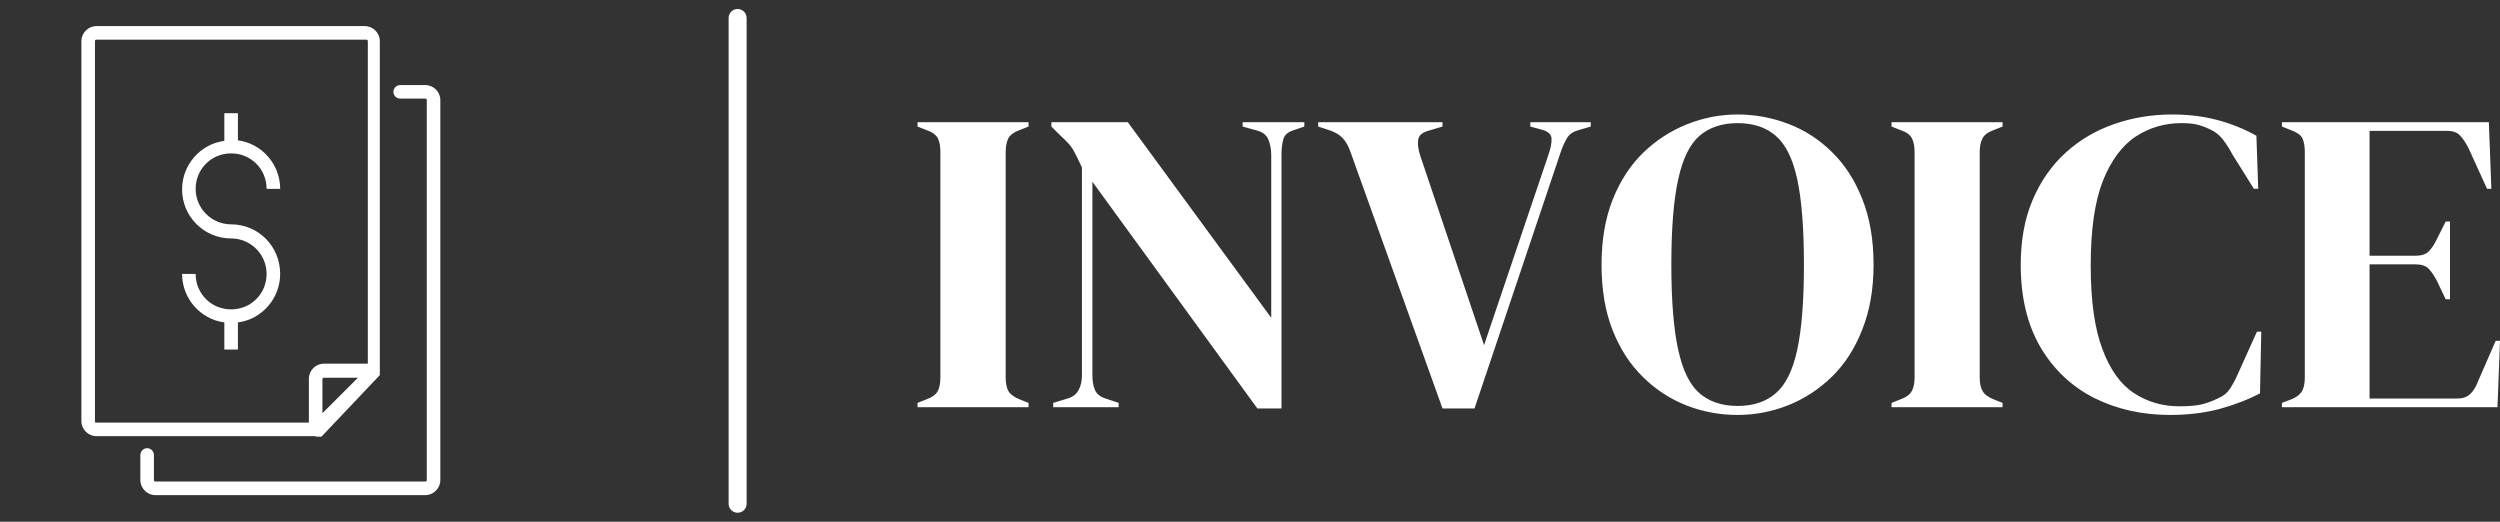 <?xml version="1.0" standalone="no"?>
<svg xmlns="http://www.w3.org/2000/svg" viewBox="0 0 138.96 29" width="138.96" height="29"><rect x="0" y="0" width="138.96" height="29" fill="#333333" stroke="none"/><g fill="#ffffff" color="#ffffff" transform="translate(0, 0) scale(0.29)"><svg width="100.0" height="100.0" x="0.0" y="0.0" viewBox="0 0 100 100"><g><path d="M44.3,43c-3.7,0-6.8-3-6.8-6.8s3-6.8,6.8-6.8s6.8,3,6.8,6.8h2.6c0-4.7-3.5-8.7-8.1-9.3v-5.2H43V27   c-4.6,0.6-8.1,4.6-8.1,9.3c0,5.2,4.2,9.4,9.4,9.4c3.7,0,6.8,3,6.8,6.8s-3,6.8-6.8,6.8s-6.8-3-6.8-6.8h-2.6c0,4.7,3.5,8.7,8.1,9.3   v5.2h2.6v-5.2c4.6-0.6,8.1-4.6,8.1-9.3C53.7,47.2,49.5,43,44.3,43z"></path><path d="M81.5,16.3h-4.8c-0.7,0-1.3,0.6-1.3,1.3s0.6,1.3,1.3,1.3h4.8c0.2,0,0.3,0.1,0.3,0.3v72.8   c0,0.2-0.1,0.3-0.3,0.3H29.8c-0.2,0-0.3-0.1-0.3-0.3v-4.8c0-0.7-0.6-1.3-1.3-1.3s-1.3,0.6-1.3,1.3v4.8c0,1.6,1.3,2.9,2.9,2.9h51.7   c1.6,0,2.9-1.3,2.9-2.9V19.2C84.4,17.6,83.1,16.3,81.5,16.3z"></path><path d="M60.6,83.7C60.7,83.7,60.7,83.7,60.6,83.7c0.1,0,0.1,0,0.1,0c0,0,0,0,0.1,0c0,0,0,0,0.1,0c0,0,0,0,0.1,0   c0,0,0,0,0.1,0c0,0,0,0,0.1,0c0,0,0,0,0.1,0c0,0,0,0,0.1,0c0,0,0,0,0.1,0c0,0,0,0,0.1,0c0,0,0,0,0,0c0,0,0.1-0.1,0.1-0.1L72.7,72   c0,0,0.1-0.1,0.1-0.1c0,0,0,0,0,0c0,0,0,0,0-0.1c0,0,0,0,0-0.1c0,0,0,0,0-0.1c0,0,0,0,0-0.1c0,0,0,0,0-0.1c0,0,0,0,0-0.1   c0,0,0,0,0-0.1c0,0,0,0,0-0.1c0,0,0,0,0-0.1c0,0,0,0,0-0.1c0,0,0,0,0-0.1c0,0,0-0.1,0-0.1c0,0,0,0,0,0V7.9c0-1.6-1.3-2.9-2.9-2.9   H18.5c-1.6,0-2.9,1.3-2.9,2.9v72.8c0,1.6,1.3,2.9,2.9,2.9h42C60.5,83.7,60.6,83.7,60.6,83.7z M61.8,79.2v-6.5   c0-0.2,0.1-0.3,0.3-0.3h6.5L61.8,79.2z M18.2,80.8V7.9c0-0.2,0.1-0.3,0.3-0.3h51.7c0.2,0,0.3,0.1,0.3,0.3v61.8h-8.4   c-1.6,0-2.9,1.3-2.9,2.9v8.4H18.5C18.3,81.1,18.2,80.9,18.2,80.8z"></path></g></svg></g><line x1="41" y1="1" x2="41" y2="28" stroke="#ffffff" stroke-linecap="round"></line><path fill="#ffffff" fill-rule="nonzero" d="M6.17 16.27L0 16.27L0 16.03L0.48 15.84Q0.96 15.67 1.12 15.38Q1.27 15.10 1.27 14.62L1.27 14.62L1.27 2.09Q1.27 1.61 1.13 1.32Q0.98 1.03 0.48 0.86L0.48 0.86L0 0.67L0 0.43L6.17 0.43L6.17 0.67L5.69 0.86Q5.21 1.03 5.05 1.32Q4.90 1.61 4.90 2.09L4.90 2.09L4.90 14.62Q4.90 15.10 5.05 15.37Q5.21 15.65 5.69 15.84L5.69 15.84L6.17 16.03L6.17 16.27ZM11.18 16.27L7.54 16.27L7.54 16.03L8.33 15.79Q8.76 15.67 8.95 15.32Q9.14 14.98 9.14 14.50L9.14 14.50L9.14 2.95Q8.88 2.38 8.72 2.09Q8.57 1.80 8.38 1.60Q8.18 1.39 7.85 1.08L7.85 1.08L7.44 0.67L7.44 0.43L11.69 0.43L19.66 11.30L19.66 2.26Q19.66 1.78 19.50 1.39Q19.34 1.01 18.86 0.89L18.86 0.89L18.07 0.67L18.07 0.43L21.50 0.43L21.50 0.67L20.86 0.89Q20.42 1.03 20.33 1.39Q20.23 1.75 20.23 2.23L20.23 2.23L20.23 16.34L18.89 16.34L9.72 3.74L9.72 14.50Q9.72 14.98 9.86 15.31Q10.01 15.65 10.46 15.79L10.46 15.79L11.18 16.03L11.18 16.27ZM30.96 16.34L29.18 16.34L24.05 2.04Q23.88 1.56 23.60 1.28Q23.33 1.01 22.85 0.86L22.85 0.86L22.27 0.67L22.27 0.43L29.18 0.43L29.18 0.67L28.44 0.89Q27.89 1.03 27.83 1.39Q27.77 1.75 27.94 2.28L27.94 2.28L31.49 12.82L35.06 2.26Q35.26 1.70 35.24 1.34Q35.23 0.98 34.68 0.84L34.68 0.84L34.06 0.67L34.06 0.43L37.42 0.43L37.42 0.67L36.77 0.86Q36.31 0.98 36.12 1.28Q35.93 1.58 35.76 2.06L35.76 2.06L30.96 16.34ZM45.58 16.70L45.58 16.70Q44.11 16.70 42.76 16.18Q41.40 15.65 40.33 14.60Q39.26 13.56 38.64 12.00Q38.02 10.44 38.02 8.35L38.02 8.35Q38.02 6.29 38.64 4.73Q39.26 3.17 40.34 2.12Q41.42 1.08 42.78 0.54Q44.14 0 45.58 0L45.58 0Q47.04 0 48.40 0.52Q49.75 1.03 50.82 2.08Q51.89 3.12 52.51 4.69Q53.14 6.26 53.14 8.35L53.14 8.35Q53.14 10.39 52.51 11.96Q51.89 13.54 50.82 14.58Q49.75 15.62 48.40 16.16Q47.04 16.70 45.58 16.70ZM45.58 16.20L45.58 16.20Q46.90 16.20 47.71 15.49Q48.53 14.78 48.90 13.07Q49.27 11.35 49.27 8.35L49.27 8.35Q49.27 5.33 48.90 3.61Q48.53 1.90 47.71 1.19Q46.90 0.48 45.58 0.48L45.58 0.48Q44.28 0.48 43.46 1.19Q42.65 1.90 42.28 3.61Q41.90 5.33 41.90 8.35L41.90 8.35Q41.90 11.35 42.28 13.07Q42.65 14.78 43.46 15.49Q44.28 16.20 45.58 16.20ZM60.31 16.27L54.14 16.27L54.14 16.03L54.62 15.84Q55.10 15.67 55.26 15.38Q55.42 15.10 55.42 14.62L55.42 14.62L55.42 2.09Q55.42 1.61 55.27 1.32Q55.13 1.03 54.62 0.86L54.62 0.86L54.14 0.67L54.14 0.43L60.31 0.43L60.31 0.67L59.83 0.86Q59.35 1.03 59.20 1.32Q59.04 1.61 59.04 2.09L59.04 2.09L59.04 14.62Q59.04 15.10 59.20 15.37Q59.35 15.65 59.83 15.84L59.83 15.84L60.31 16.03L60.31 16.27ZM69.62 16.70L69.62 16.70Q67.30 16.70 65.41 15.76Q63.53 14.81 62.42 12.94Q61.32 11.06 61.32 8.35L61.32 8.35Q61.32 6.29 61.99 4.73Q62.66 3.17 63.83 2.11Q64.99 1.06 66.52 0.53Q68.04 0 69.74 0L69.74 0Q71.11 0 72.26 0.31Q73.42 0.62 74.42 1.18L74.42 1.18L74.52 4.13L74.28 4.13L73.08 2.21Q72.84 1.75 72.55 1.38Q72.26 1.01 71.83 0.82L71.83 0.82Q71.47 0.65 71.12 0.56Q70.78 0.48 70.25 0.48L70.25 0.48Q68.86 0.48 67.72 1.22Q66.58 1.97 65.89 3.68Q65.21 5.40 65.21 8.38L65.21 8.38Q65.21 11.33 65.86 13.04Q66.50 14.76 67.62 15.49Q68.74 16.22 70.13 16.22L70.13 16.22Q70.90 16.22 71.35 16.12Q71.81 16.01 72.26 15.79L72.26 15.79Q72.72 15.60 72.96 15.23Q73.20 14.86 73.39 14.42L73.39 14.42L74.45 12.07L74.69 12.07L74.62 15.50Q73.61 16.03 72.36 16.37Q71.11 16.70 69.62 16.70ZM87.82 16.27L75.84 16.27L75.84 16.03L76.39 15.82Q76.80 15.65 76.96 15.37Q77.11 15.10 77.11 14.62L77.11 14.62L77.11 2.09Q77.11 1.61 76.98 1.33Q76.85 1.06 76.39 0.89L76.39 0.89L75.84 0.67L75.84 0.43L87.34 0.43L87.48 4.13L87.24 4.13L86.21 1.87Q85.99 1.44 85.75 1.18Q85.51 0.91 85.03 0.91L85.03 0.91L80.71 0.91L80.71 7.85L83.28 7.85Q83.76 7.85 84.01 7.60Q84.26 7.34 84.46 6.91L84.46 6.91L84.94 5.95L85.18 5.95L85.18 10.27L84.94 10.27L84.46 9.26Q84.24 8.83 84 8.58Q83.76 8.33 83.28 8.33L83.28 8.33L80.71 8.33L80.71 15.79L85.56 15.79Q86.04 15.79 86.30 15.54Q86.57 15.29 86.74 14.83L86.74 14.83L87.72 12.58L87.96 12.58L87.82 16.27Z" transform="translate(51, 6.364)"></path></svg>